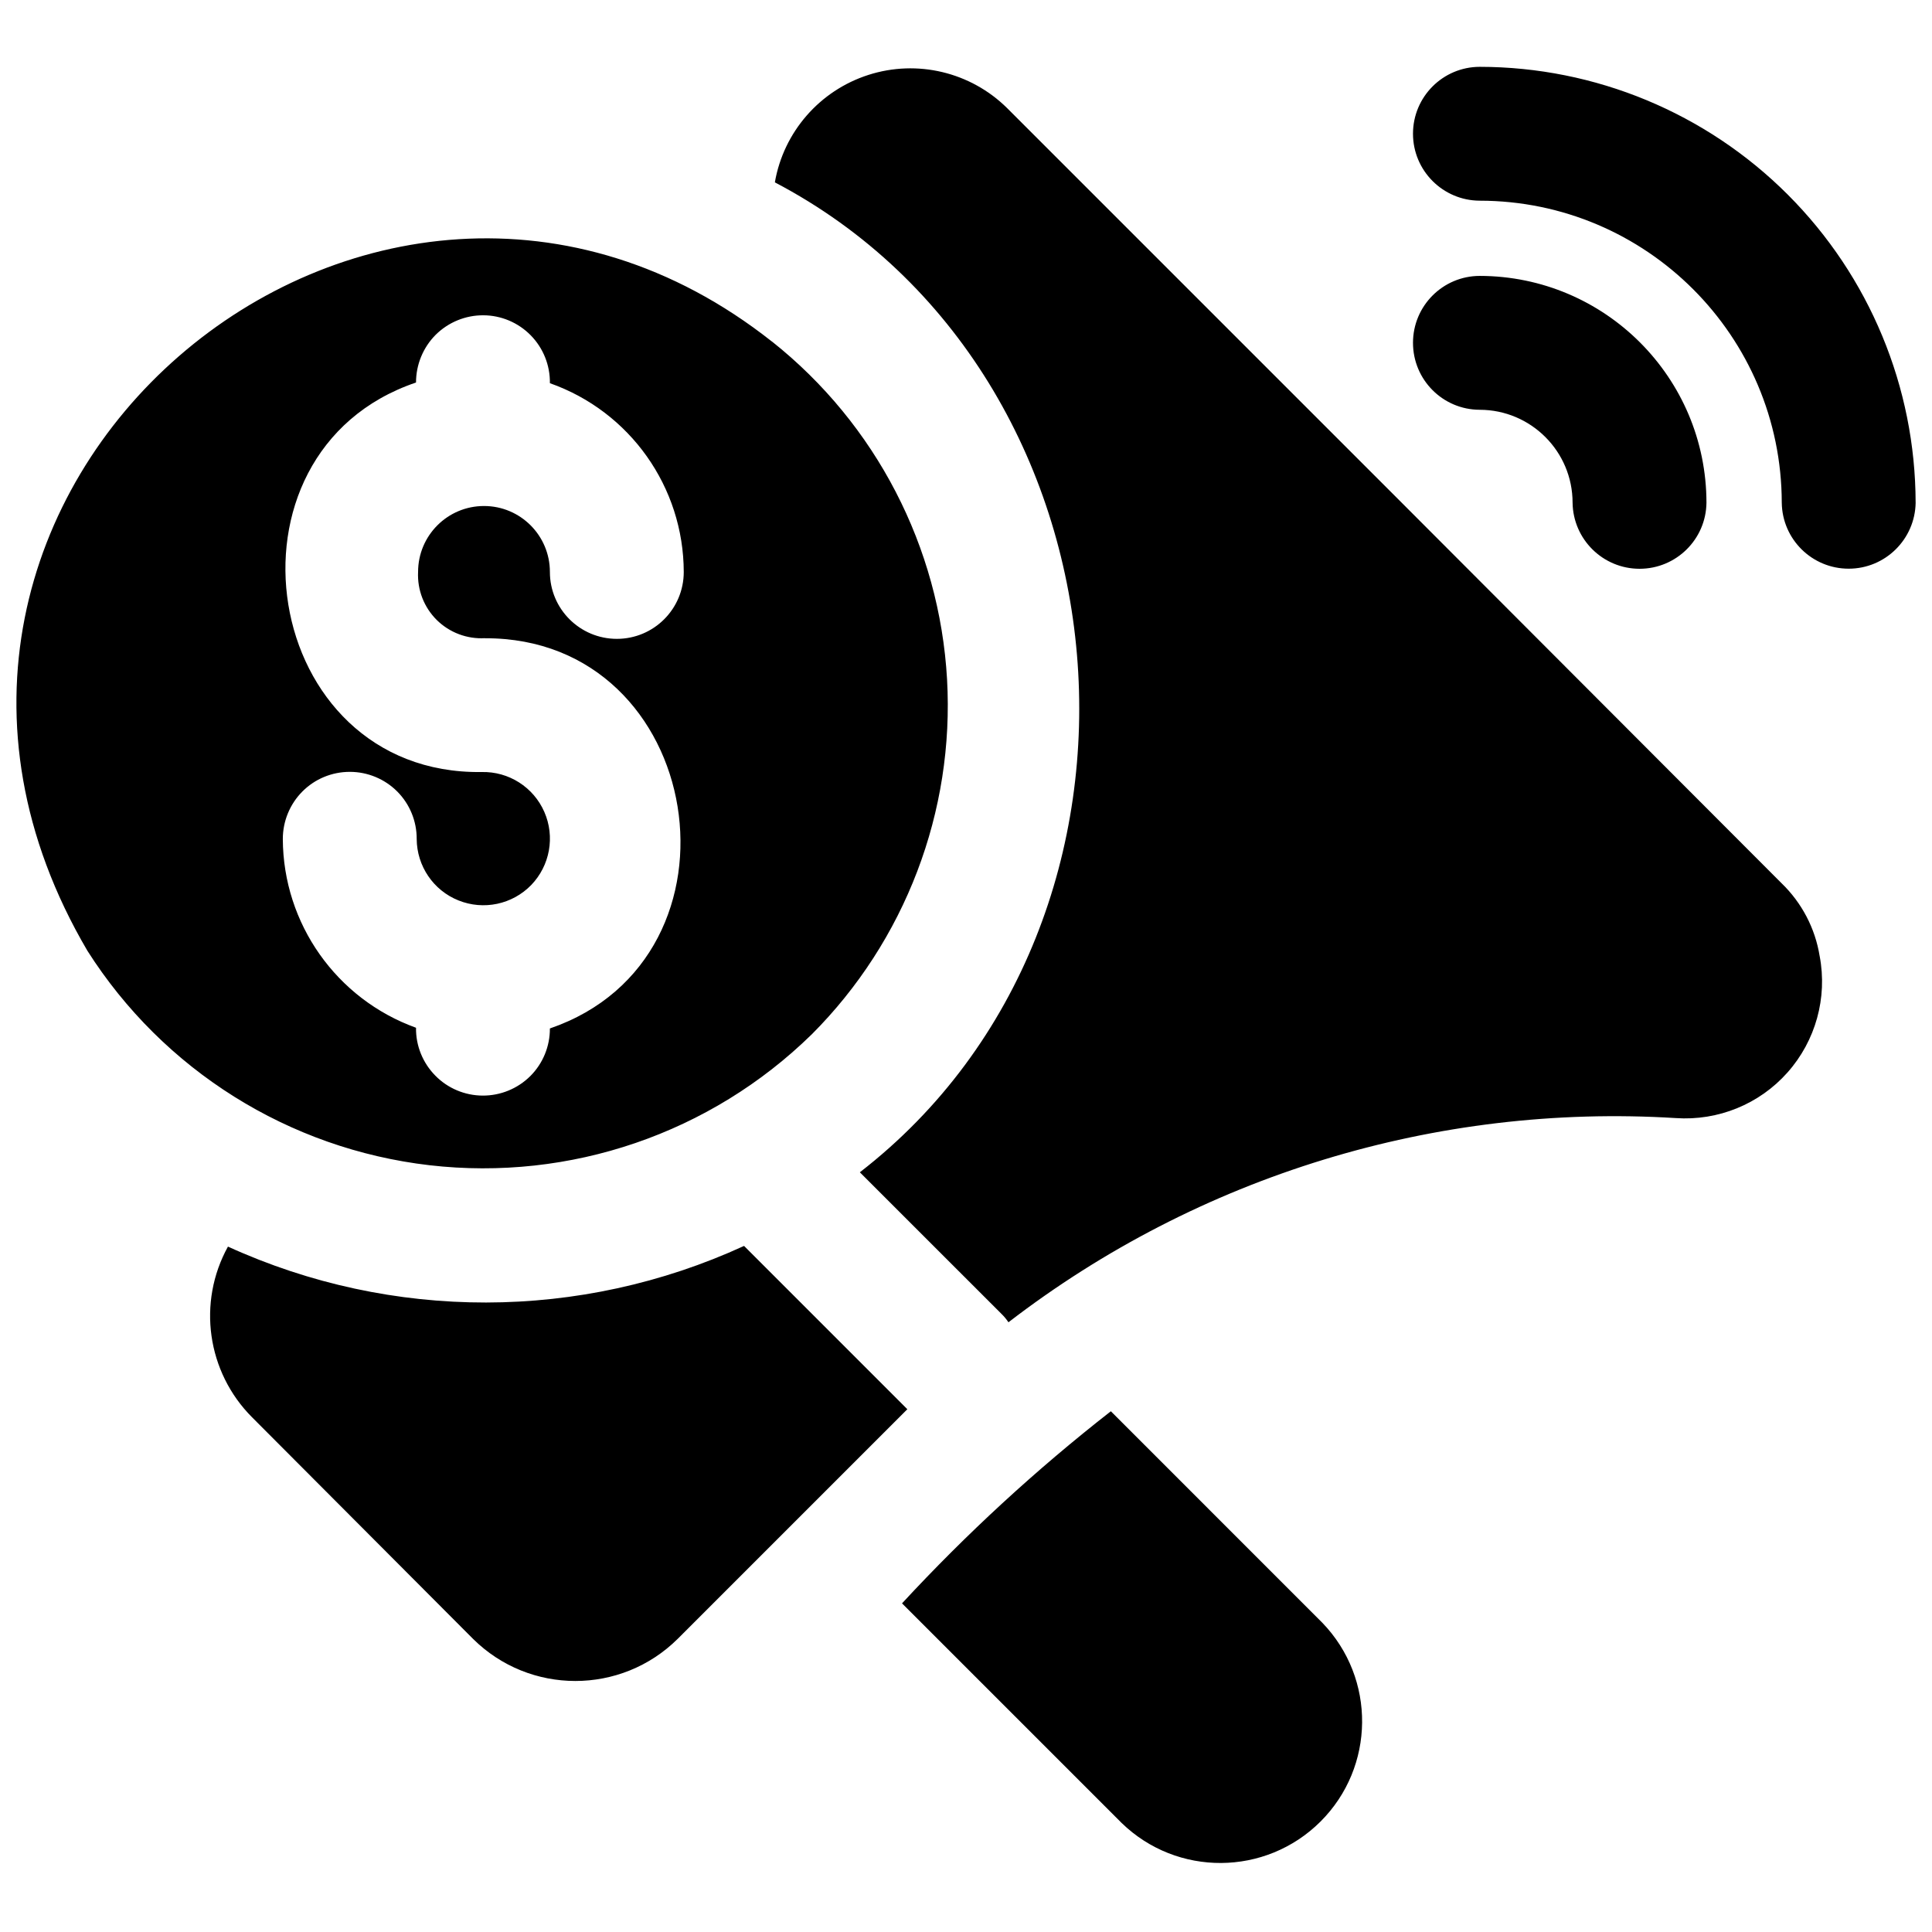 <?xml version="1.0" encoding="UTF-8" standalone="no"?>
<!DOCTYPE svg PUBLIC "-//W3C//DTD SVG 1.1//EN" "http://www.w3.org/Graphics/SVG/1.1/DTD/svg11.dtd">
<svg width="100%" height="100%" viewBox="0 0 88 88" version="1.1" xmlns="http://www.w3.org/2000/svg" xmlns:xlink="http://www.w3.org/1999/xlink" xml:space="preserve" xmlns:serif="http://www.serif.com/" style="fill-rule:evenodd;clip-rule:evenodd;stroke-linejoin:round;stroke-miterlimit:2;">
    <g transform="matrix(1,0,0,1,-6,-6)">
        <path d="M57.086,89.031L47.086,79.031C50.016,75.863 53.195,72.937 56.598,70.281L66.23,79.914C68.68,82.453 68.641,86.484 66.145,88.972C63.645,91.461 59.613,91.488 57.086,89.031L57.086,89.031ZM39.891,62.75C32.43,66.176 23.852,66.188 16.383,62.781C14.977,65.328 15.426,68.496 17.481,70.555L27.543,80.645C30.125,83.207 34.289,83.207 36.871,80.645L47.328,70.188L39.891,62.75ZM88.883,49.551C88.68,48.282 88.067,47.117 87.145,46.227L69.524,28.575L51.872,10.923C50.212,9.282 47.778,8.7 45.559,9.411C43.337,10.122 41.692,12.009 41.294,14.306C57.97,23.052 60.021,47.892 45.165,59.396L51.63,65.86C51.743,65.97 51.844,66.095 51.934,66.228C60.606,59.556 71.407,56.251 82.329,56.927C84.255,57.06 86.138,56.294 87.419,54.849C88.7,53.407 89.243,51.446 88.884,49.552L88.883,49.551ZM93.254,28.899C93.246,23.633 91.152,18.587 87.43,14.864C83.707,11.141 78.66,9.048 73.399,9.044C71.719,9.048 70.36,10.411 70.36,12.091C70.36,13.77 71.719,15.134 73.399,15.141C80.993,15.149 87.145,21.306 87.157,28.899C87.18,30.564 88.536,31.903 90.204,31.903C91.872,31.903 93.227,30.564 93.255,28.899L93.254,28.899ZM83.731,28.899L83.727,28.899C83.723,23.196 79.102,18.575 73.399,18.567C71.719,18.571 70.36,19.934 70.36,21.614C70.36,23.298 71.719,24.661 73.399,24.665C75.735,24.669 77.629,26.563 77.629,28.899C77.653,30.567 79.012,31.907 80.68,31.907C82.348,31.907 83.707,30.567 83.727,28.899L83.731,28.899ZM42.969,53.118C38.363,57.626 31.969,59.813 25.567,59.075C19.164,58.333 13.438,54.747 9.981,49.306C-2.273,28.454 22.969,7.173 41.169,21.564L41.173,21.564C45.895,25.317 48.794,30.911 49.137,36.939C49.477,42.962 47.235,48.849 42.969,53.119L42.969,53.118ZM25.043,32.052C25.043,30.392 26.387,29.048 28.047,29.048C29.703,29.048 31.047,30.392 31.047,32.052C31.047,33.736 32.414,35.099 34.097,35.099C35.781,35.099 37.144,33.736 37.144,32.052C37.136,28.185 34.695,24.74 31.047,23.454C31.058,22.638 30.746,21.857 30.176,21.275C29.605,20.693 28.828,20.364 28.015,20.361C27.203,20.357 26.422,20.677 25.843,21.251C25.269,21.829 24.949,22.611 24.949,23.423C15.55,26.607 17.843,41.302 27.937,41.165C29.172,41.134 30.3,41.853 30.793,42.981C31.289,44.11 31.05,45.427 30.195,46.313C29.336,47.196 28.027,47.474 26.883,47.013C25.738,46.556 24.988,45.446 24.98,44.216C24.984,43.403 24.664,42.626 24.094,42.052C23.519,41.477 22.742,41.157 21.933,41.157C21.121,41.157 20.344,41.477 19.773,42.052C19.203,42.626 18.882,43.403 18.882,44.216C18.898,48.071 21.324,51.505 24.949,52.813C24.937,53.626 25.254,54.411 25.824,54.989C26.39,55.571 27.172,55.899 27.984,55.903C28.797,55.907 29.578,55.587 30.156,55.013C30.73,54.439 31.051,53.657 31.047,52.845C40.445,49.622 38.144,35.036 28.09,35.072L28.09,35.068C27.273,35.115 26.476,34.814 25.894,34.24C25.312,33.662 25.004,32.869 25.043,32.052L25.043,32.052Z" style="fill-rule:nonzero;"/>
    </g>
</svg>
